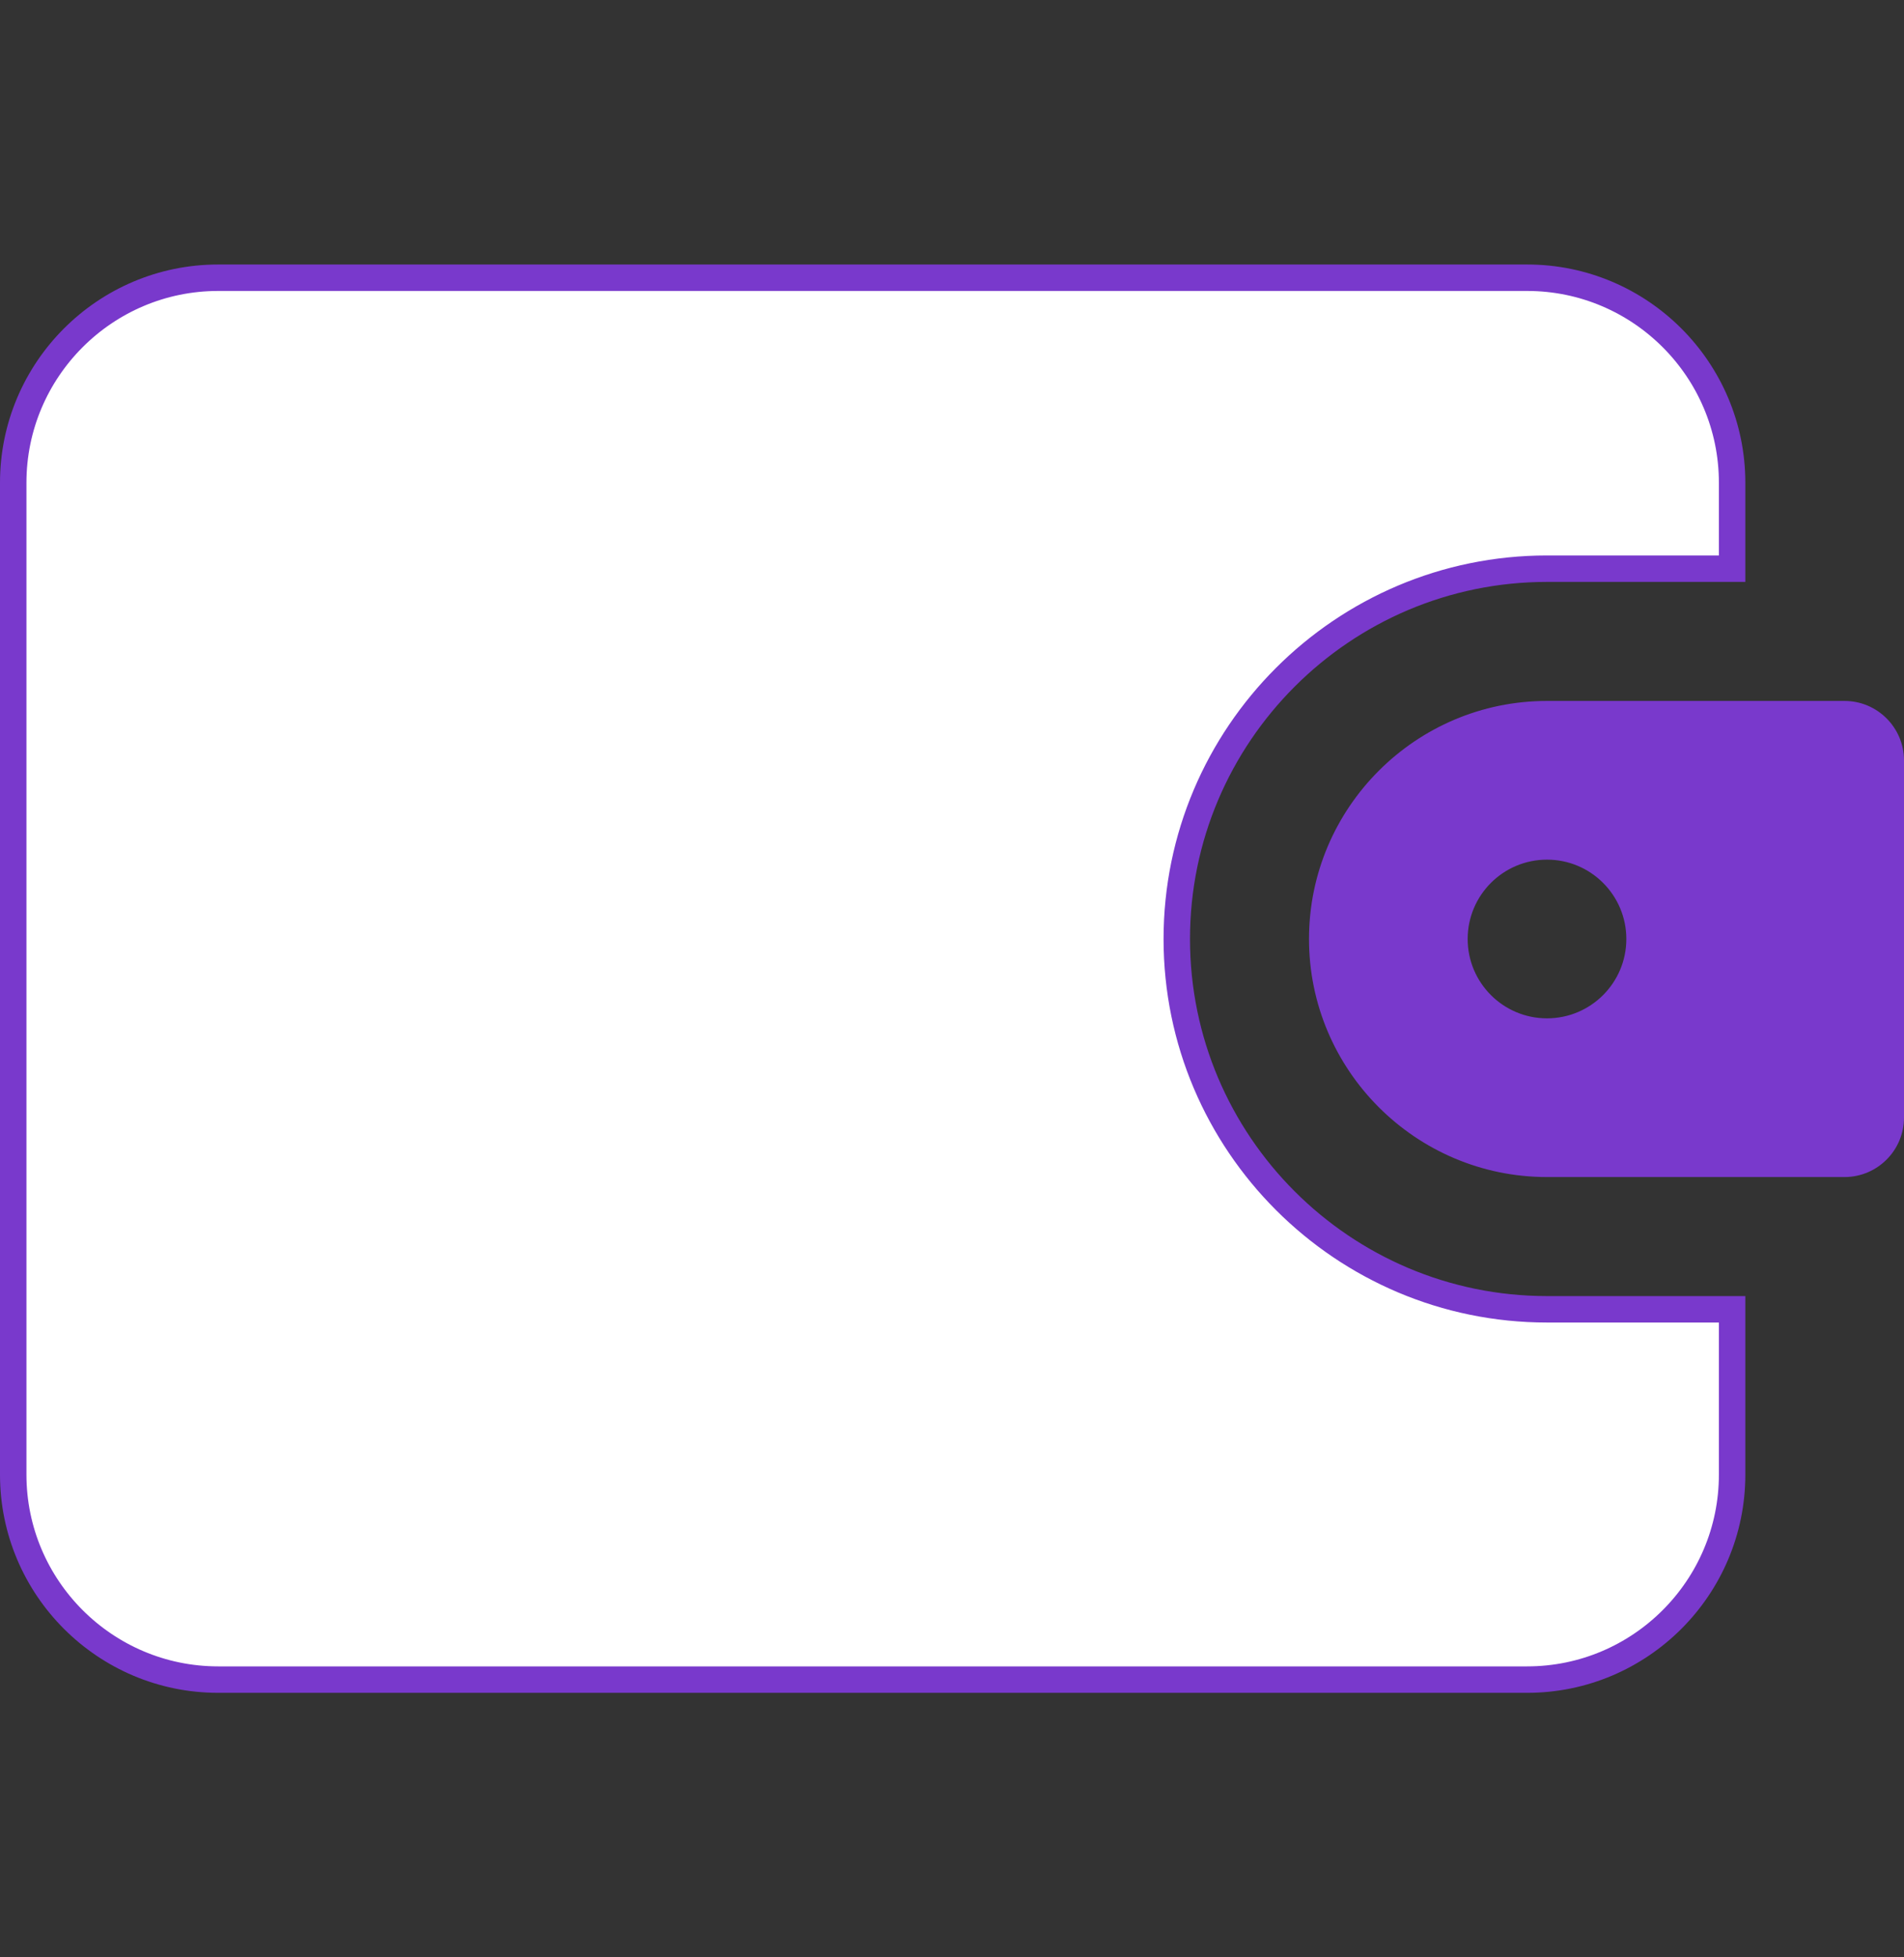<svg width="36" height="37" viewBox="0 0 36 37" fill="none" xmlns="http://www.w3.org/2000/svg">
<rect x="0" y="0" width="36" height="37" fill="#333333" stroke="none"/>
<g clip-path="url(#clip0_2782_11212)">
<path d="M22.25 17.75C22.25 21.61 25.39 24.75 29.25 24.75H32.75V27.875C32.75 30.012 31.012 31.75 28.875 31.75H4.125C1.988 31.75 0.25 30.012 0.25 27.875V9.125C0.25 6.988 1.988 5.25 4.125 5.25H28.875C31.012 5.25 32.75 6.988 32.75 9.125V10.75H29.25C25.39 10.75 22.25 13.89 22.25 17.75Z" fill="white" stroke="#7939CC" stroke-width="0.5"/>
<path d="M34.875 13.25H29.25C26.769 13.25 24.75 15.269 24.75 17.75C24.75 20.231 26.769 22.25 29.25 22.25H34.875C35.496 22.25 36 21.746 36 21.125V14.375C36 13.754 35.496 13.25 34.875 13.25ZM29.25 19.25C28.422 19.25 27.75 18.578 27.75 17.75C27.75 16.922 28.422 16.25 29.25 16.25C30.078 16.25 30.75 16.922 30.75 17.75C30.75 18.578 30.078 19.25 29.25 19.25Z" fill="#7939CC"/>
</g>
<defs>
<clipPath id="clip0_2782_11212">
<rect width="36" height="36" fill="white" transform="translate(0 0.5)"/>
</clipPath>
</defs>
</svg>

